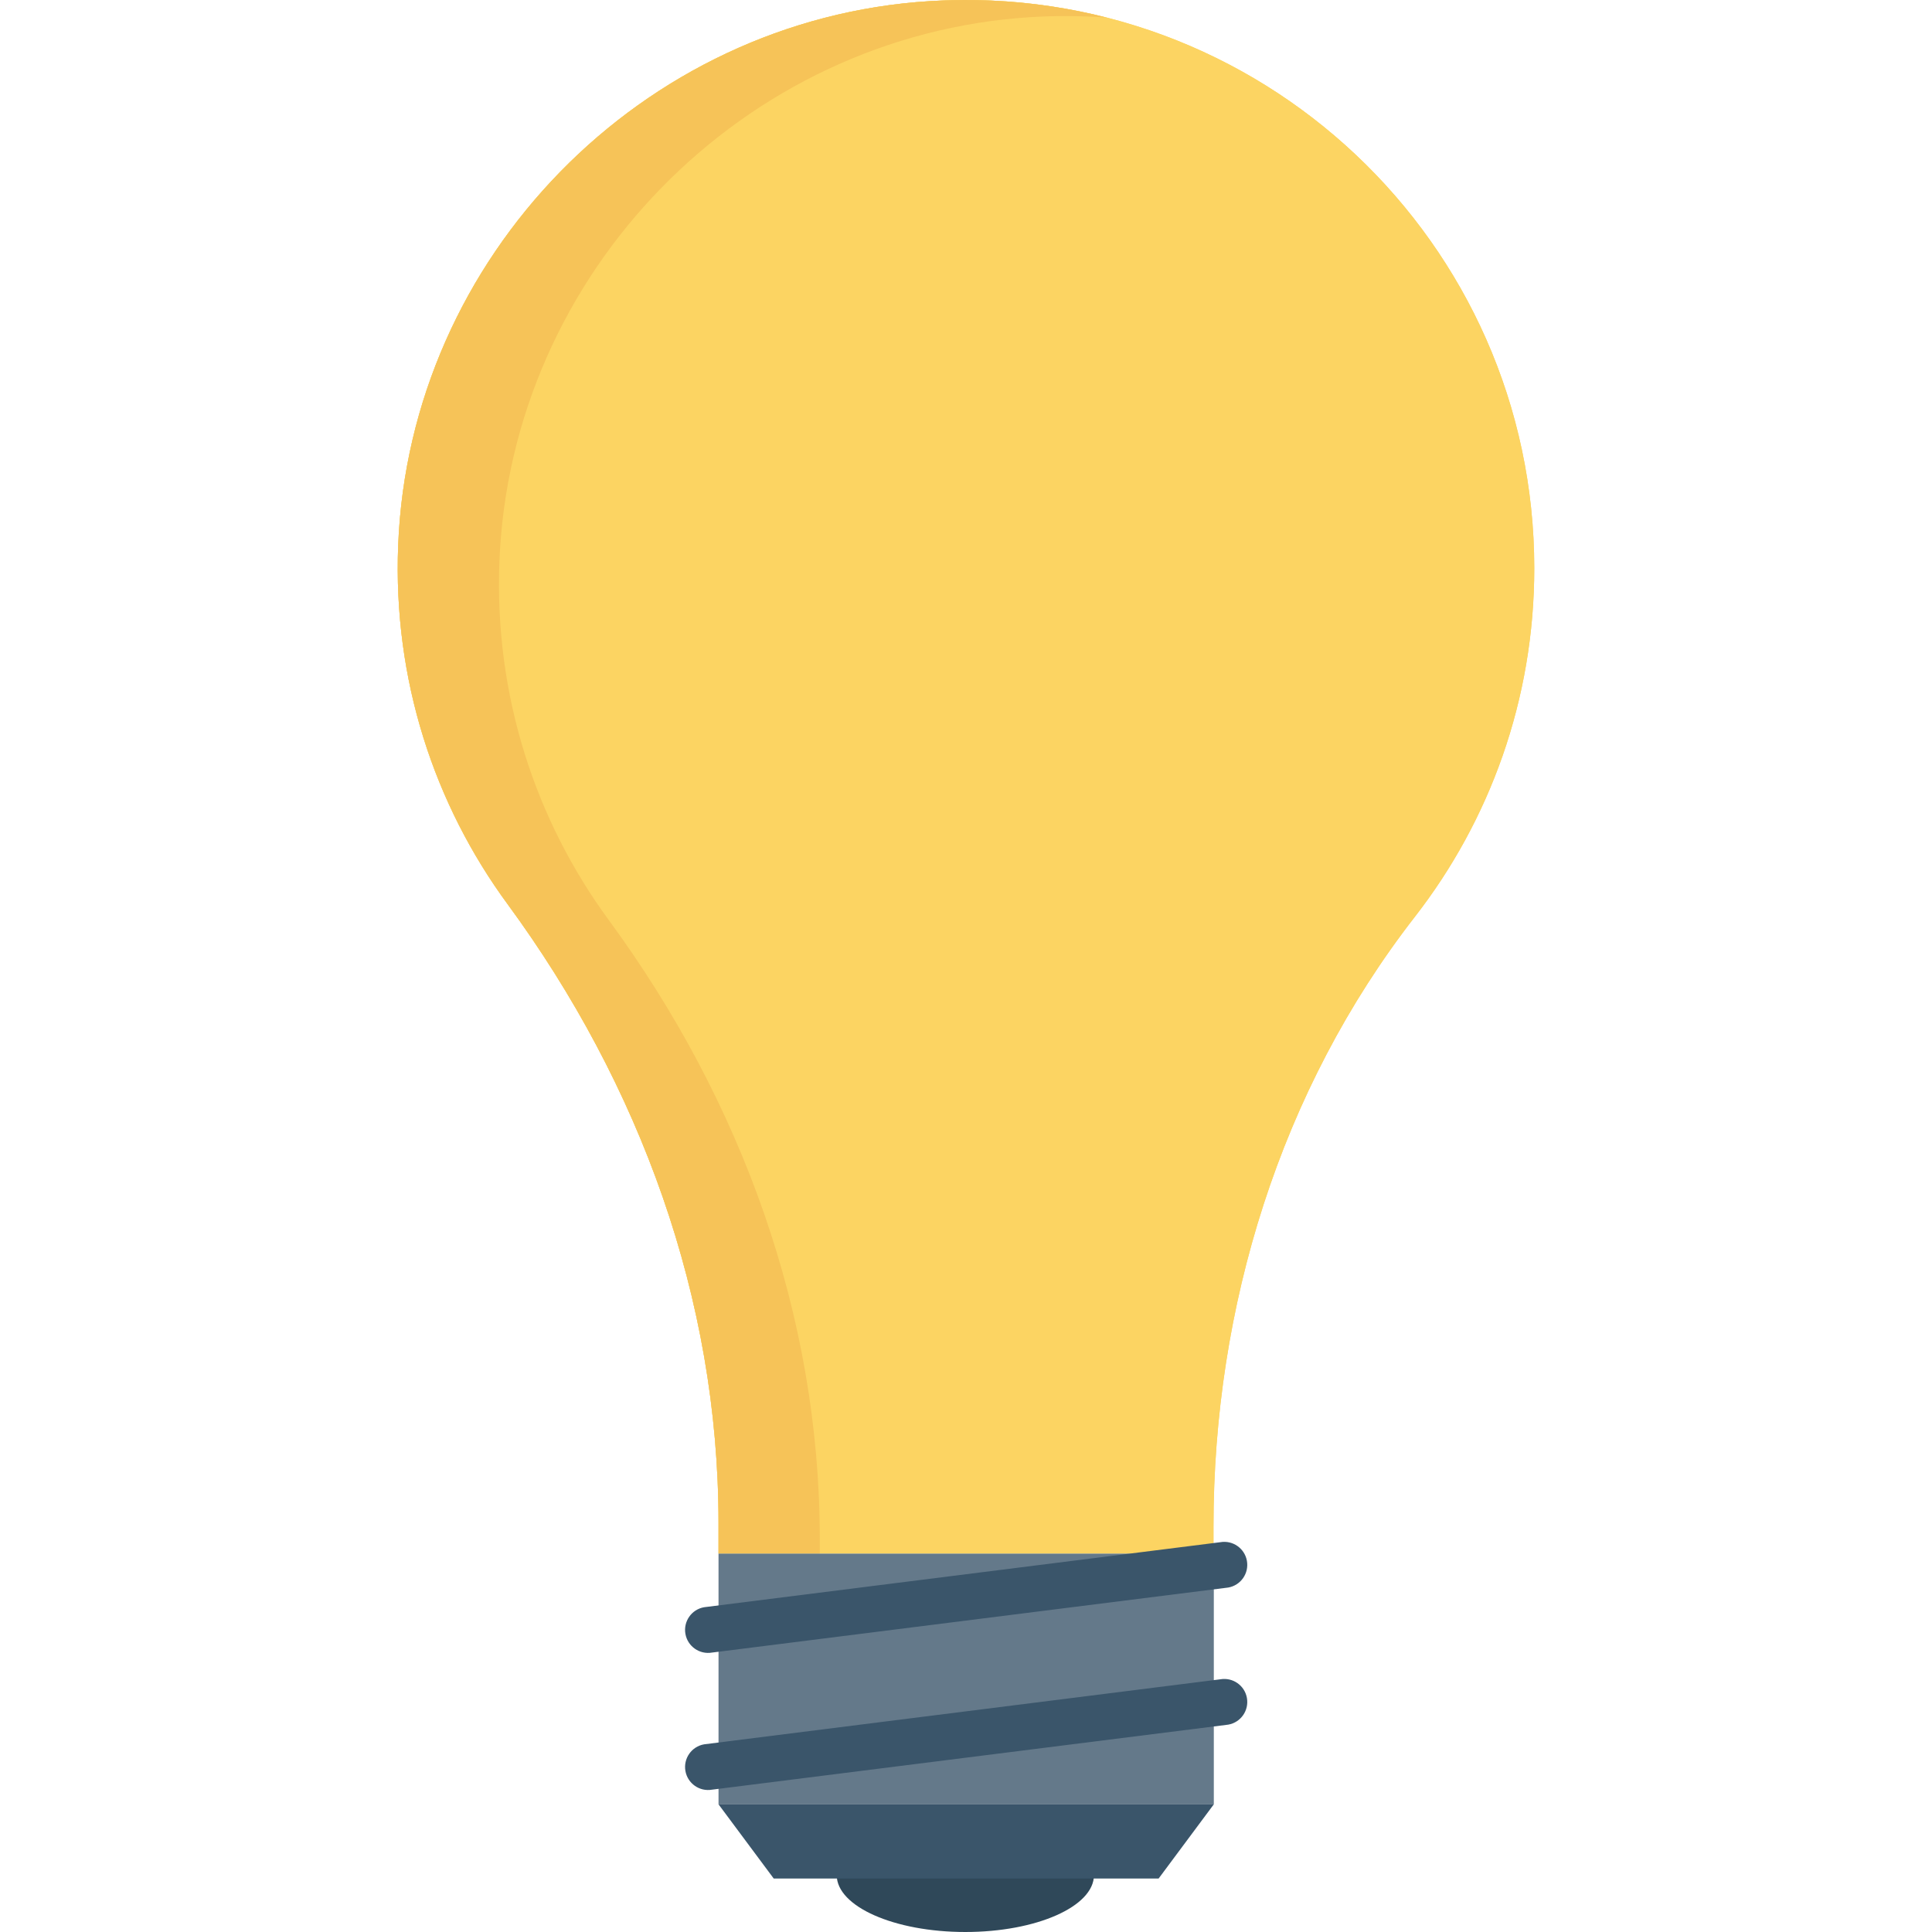 <?xml version="1.0" encoding="iso-8859-1"?>
<!-- Generator: Adobe Illustrator 19.0.0, SVG Export Plug-In . SVG Version: 6.00 Build 0)  -->
<svg version="1.1" id="Layer_1" xmlns="http://www.w3.org/2000/svg" xmlns:xlink="http://www.w3.org/1999/xlink" x="0px" y="0px"
	 viewBox="0 0 491.52 491.52" style="enable-background:new 0 0 491.52 491.52;" xml:space="preserve">
<path style="fill:#2F4859;" d="M278.313,477.047c0,7.993-14.65,14.473-32.722,14.473c-18.071,0-32.721-6.48-32.721-14.473"/>
<path id="SVGCleanerId_0" style="fill:#FCD462;" d="M236.52,0.288c-73.249,4.555-132.314,65.08-135.218,138.413
	c-1.355,34.217,9.189,65.924,27.827,91.318C162.82,275.925,182.8,330.431,182.8,387.374v7.875h125.921v-6.854
	c0-55.88,16.947-111.052,51.245-155.166c19.034-24.481,30.369-55.243,30.369-88.655C390.335,61.669,320.552-4.938,236.52,0.288z"/>
<g>
	<path id="SVGCleanerId_0_1_" style="fill:#FCD462;" d="M236.52,0.288c-73.249,4.555-132.314,65.08-135.218,138.413
		c-1.355,34.217,9.189,65.924,27.827,91.318C162.82,275.925,182.8,330.431,182.8,387.374v7.875h125.921v-6.854
		c0-55.88,16.947-111.052,51.245-155.166c19.034-24.481,30.369-55.243,30.369-88.655C390.335,61.669,320.552-4.938,236.52,0.288z"/>
</g>
<path style="fill:#F6C358;" d="M208.557,395.249v-3.808c0-56.944-19.979-111.45-53.671-157.355
	c-18.638-25.396-29.182-57.101-27.826-91.319C129.962,69.435,189.027,8.91,262.276,4.355c6.495-0.404,12.89-0.33,19.189,0.099
	c-14.256-3.622-29.354-5.136-44.945-4.166c-73.249,4.555-132.314,65.08-135.218,138.413c-1.355,34.217,9.189,65.924,27.827,91.318
	C162.82,275.925,182.8,330.431,182.8,387.374v7.875H208.557z"/>
<rect x="182.799" y="395.264" style="fill:#64798A;" width="126.008" height="63.785"/>
<g>
	<polygon style="fill:#3A556A;" points="182.8,459.036 196.841,477.914 294.766,477.914 308.807,459.036 	"/>
	<path style="fill:#3A556A;" d="M310.441,392.354l-131.319,16.541c-3.183,0.564-5.308,3.603-4.744,6.787
		c0.564,3.184,3.603,5.308,6.787,4.744l131.318-16.541c3.184-0.564,5.308-3.603,4.744-6.787
		C316.664,393.913,313.626,391.789,310.441,392.354z"/>
	<path style="fill:#3A556A;" d="M310.441,427.234l-131.319,16.541c-3.183,0.564-5.308,3.603-4.744,6.787
		c0.564,3.184,3.603,5.308,6.787,4.744l131.318-16.541c3.184-0.564,5.308-3.603,4.744-6.787
		C316.664,428.793,313.626,426.669,310.441,427.234z"/>
</g>
<g>
</g>
<g>
</g>
<g>
</g>
<g>
</g>
<g>
</g>
<g>
</g>
<g>
</g>
<g>
</g>
<g>
</g>
<g>
</g>
<g>
</g>
<g>
</g>
<g>
</g>
<g>
</g>
<g>
</g>
</svg>
